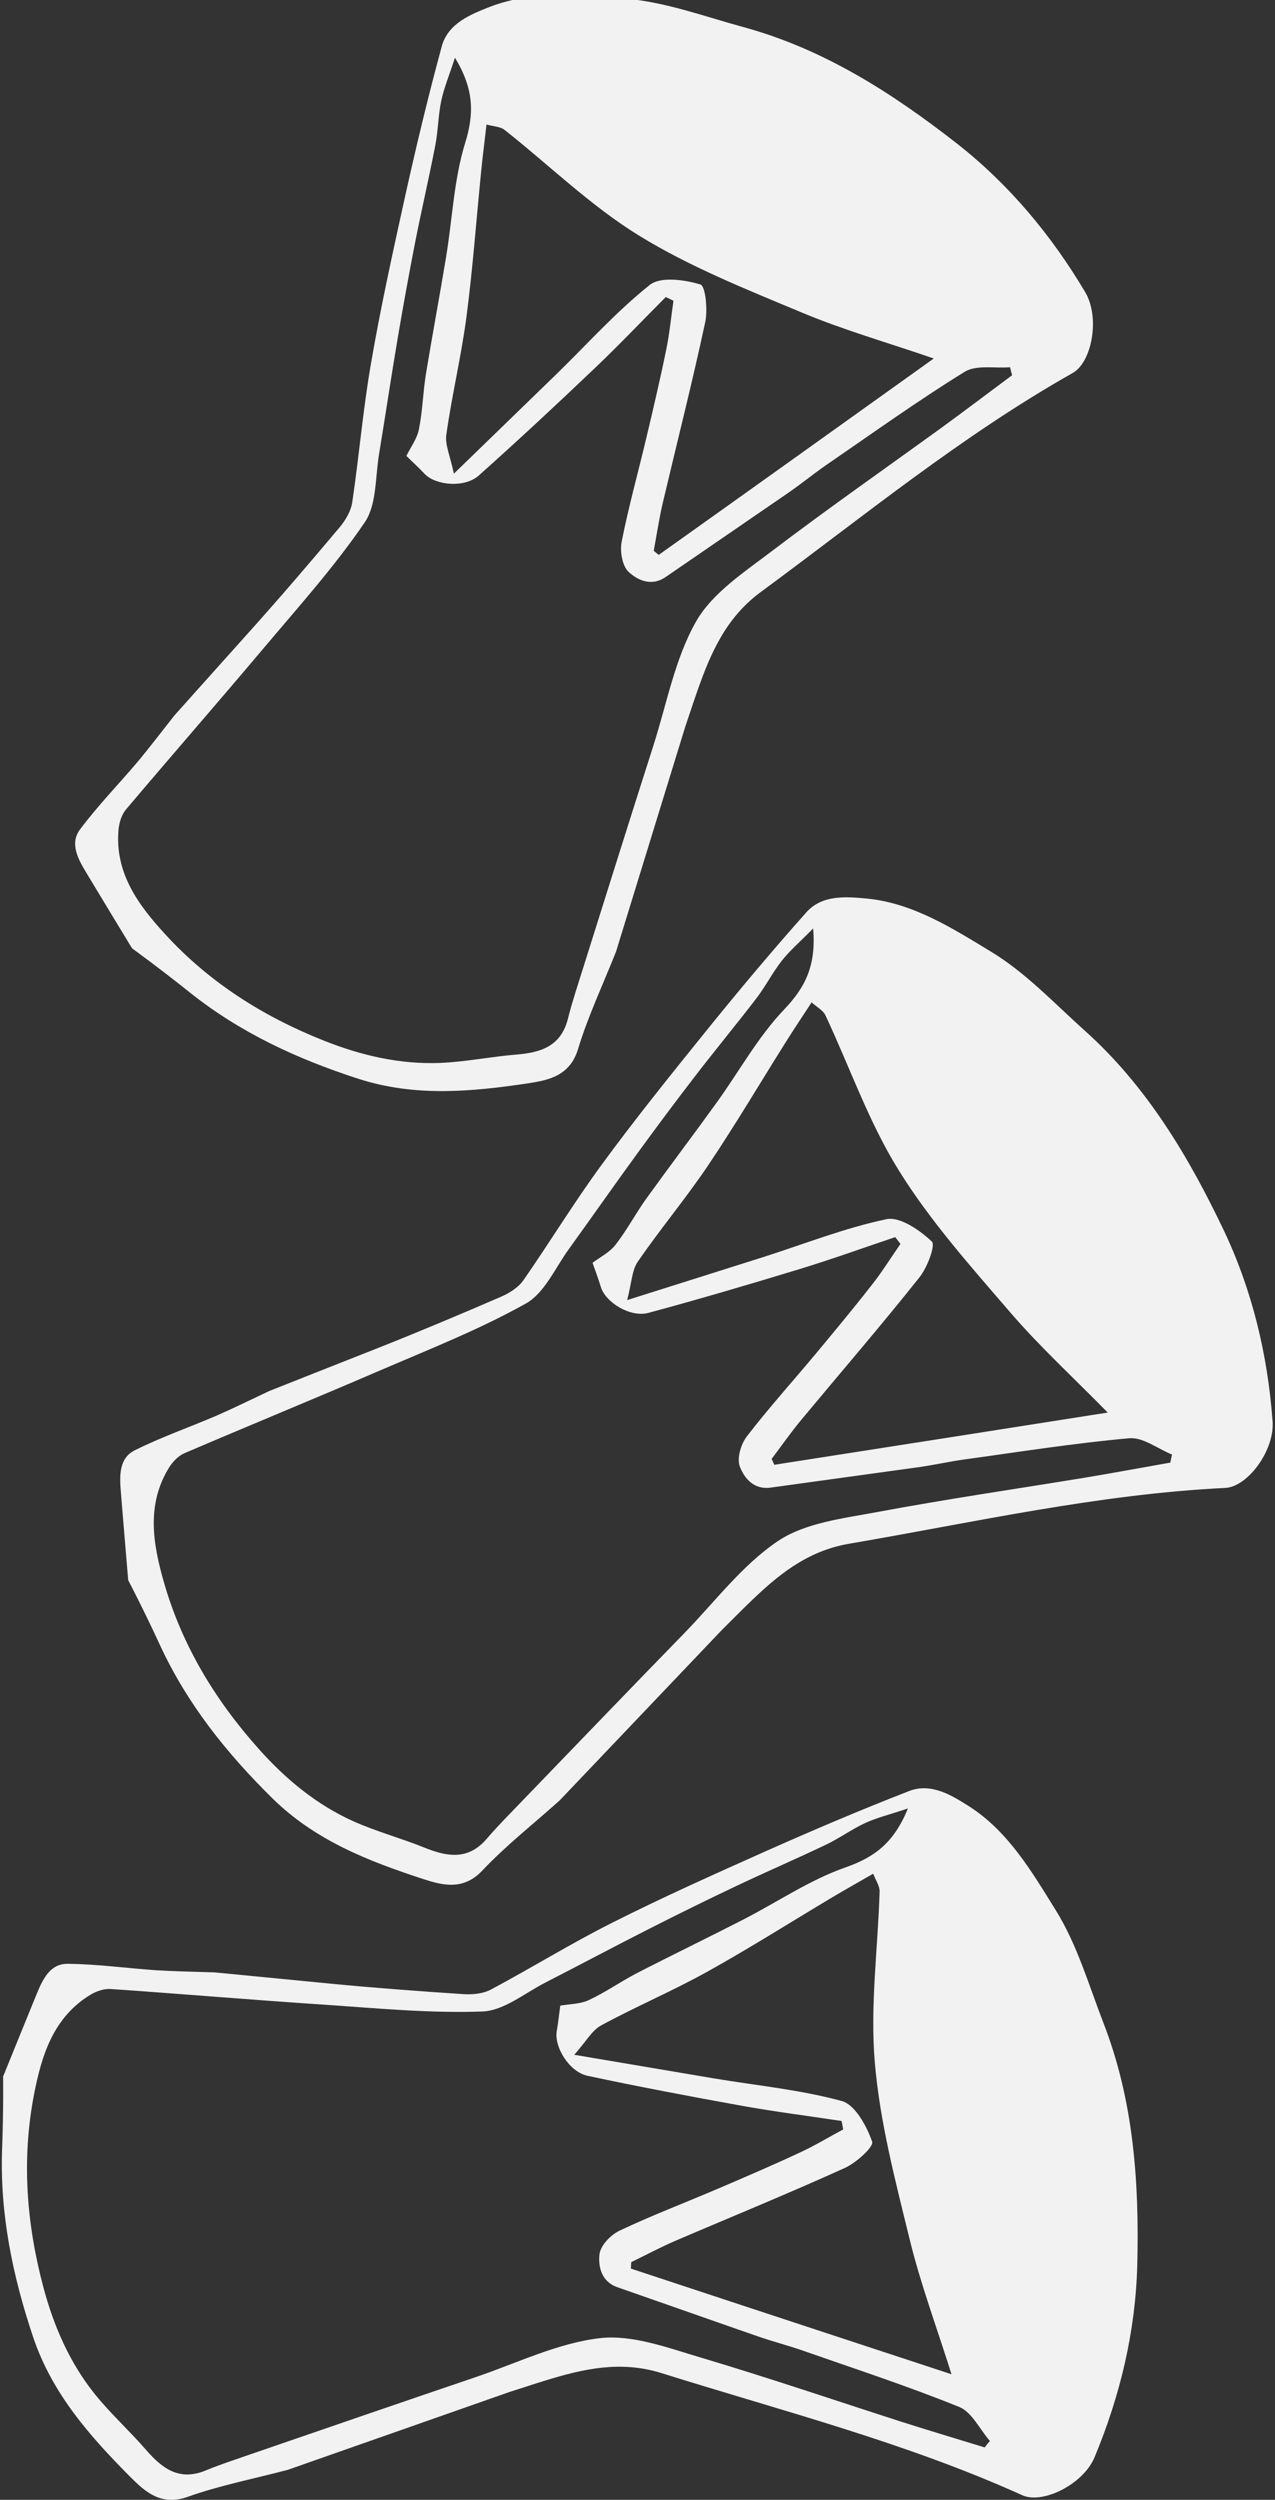 <?xml version="1.0" encoding="utf-8"?>
<!-- Generator: Adobe Illustrator 23.0.1, SVG Export Plug-In . SVG Version: 6.00 Build 0)  -->
<svg version="1.1" id="Layer_1" xmlns="http://www.w3.org/2000/svg" xmlns:xlink="http://www.w3.org/1999/xlink" x="0px" y="0px"
	 viewBox="0 0 274 537" style="enable-background:new 0 0 274 537;" xml:space="preserve">
<rect x="0" y="0" width="274" height="537" fill="#333333" stroke="none"/>
<style type="text/css">
	.st0{fill:#F2F2F2;}
</style>
<g>
	<g>
		<path class="st0" d="M28.38,203.72c0,0,5.74,4.14,12.39,9.46c10.81,8.63,23.04,14.28,36.15,18.53
			c12.27,3.98,24.43,2.82,36.66,0.99c4.43-0.68,8.91-1.63,10.65-7.36c2.14-7.08,5.34-13.8,8.16-20.92l14.85-48.24
			c1.07-3.14,1.82-5.49,2.65-7.83c2.85-8.11,6.14-15.67,13.58-21.16c22.01-16.19,43.15-33.56,67.03-47.05
			c4.2-2.35,5.94-12.01,2.69-17.42c-7.28-12.25-16.35-23.11-27.55-31.89c-13.9-10.86-28.66-20.32-45.88-25.01
			c-8.47-2.31-16.9-5.45-25.54-6.12c-9.58-0.76-19.56-1.83-28.9,1.75C101.15,3.09,96.28,5,94.93,9.97
			C92,20.75,89.39,31.64,86.97,42.58c-2.61,11.85-5.23,23.74-7.28,35.71c-1.7,9.82-2.53,19.8-4,29.67
			c-0.28,1.83-1.43,3.78-2.65,5.25c-6.22,7.4-12.51,14.75-18.96,21.95c-4.83,5.37-16.63,18.57-16.63,18.57
			c-3.01,3.82-5.31,6.84-7.72,9.74c-4.16,4.93-8.67,9.54-12.51,14.67c-2.3,3.06-0.44,6.4,1.31,9.31
			C21.93,193.1,25.37,198.75,28.38,203.72z M104.55,26.75c1.47,0.4,2.97,0.44,3.88,1.15c9.62,7.6,18.53,16.34,28.9,22.71
			c10.85,6.68,22.92,11.49,34.72,16.42c9.07,3.82,18.57,6.52,28.62,9.98c-19.76,14.12-39.43,28.2-59.11,42.19
			c-0.36-0.28-0.71-0.6-1.07-0.87c0.63-3.42,1.15-6.88,1.94-10.3c3.05-12.92,6.33-25.81,9.11-38.77c0.59-2.66,0.08-7.83-1.03-8.15
			c-3.4-1.03-8.51-1.75-10.85,0.08c-7.21,5.73-13.46,12.73-20.11,19.21c-6.97,6.76-13.94,13.52-22.01,21.35
			c-0.79-3.78-1.94-6.2-1.62-8.39c1.19-8.47,3.21-16.82,4.32-25.29c1.35-10.26,2.1-20.64,3.13-30.94
			C103.68,33.87,104.12,30.61,104.55,26.75z M25.49,178.03c0.16-1.43,0.67-3.06,1.58-4.14c9.82-11.61,19.83-23.07,29.61-34.68
			c7.44-8.83,15.24-17.5,21.73-27.04c2.57-3.82,2.22-9.66,3.05-14.63c1.39-8.43,2.65-16.9,4.08-25.33
			c1.11-6.52,2.3-13.08,3.56-19.57c1.39-7.12,3.05-14.2,4.43-21.32c0.63-3.22,0.63-6.52,1.31-9.74c0.59-2.74,1.7-5.37,2.93-9.19
			c4.16,6.88,4.12,12.05,2.18,18.37c-2.41,7.8-2.73,16.27-4.08,24.42C94.48,63.61,92.9,72,91.52,80.43
			c-0.63,3.94-0.71,7.95-1.5,11.81c-0.4,2.03-1.78,3.86-2.69,5.69c0.95,0.96,2.49,2.35,3.92,3.86c2.34,2.47,8.55,3.1,11.64,0.36
			c8.43-7.52,16.71-15.23,24.9-23.03c5.23-4.97,10.21-10.22,15.28-15.31c0.55,0.24,1.11,0.52,1.66,0.8c-0.51,3.46-0.83,7-1.54,10.42
			c-1.27,6.24-2.73,12.45-4.2,18.65c-1.78,7.56-3.88,15.03-5.38,22.63c-0.44,2.11,0.12,5.29,1.5,6.56c1.94,1.79,4.91,3.18,7.96,1.07
			c8.83-6.08,17.7-12.13,26.53-18.21c2.69-1.87,5.23-3.94,7.92-5.81c9.86-6.76,19.6-13.76,29.77-20.04
			c2.49-1.55,6.49-0.72,9.78-0.99c0.12,0.6,0.28,1.15,0.44,1.71c-5.03,3.74-10.02,7.52-15.08,11.21
			c-12.19,8.83-24.55,17.46-36.54,26.57c-5.9,4.49-12.75,8.95-16.27,15.07c-4.59,8.03-6.33,17.74-9.22,26.76
			c-5.11,15.95-10.1,31.89-15.12,47.84c-1.11,3.58-2.3,7.08-3.21,10.7c-1.46,5.97-5.78,7.36-11.12,7.79
			c-5.42,0.44-10.81,1.55-16.23,1.79c-8.63,0.36-16.94-1.55-24.98-4.73c-13.06-5.17-24.7-12.49-34.24-22.91
			C29.65,194.33,24.58,187.41,25.49,178.03z M273.48,305.25c-1.07-14.23-4.35-28.01-10.46-40.9c-7.6-15.95-16.6-31.04-29.92-42.97
			c-6.55-5.87-12.7-12.46-20.12-16.94c-8.23-4.98-16.68-10.42-26.63-11.41c-4.44-0.41-9.65-0.89-13.07,2.96
			c-7.42,8.33-14.6,16.9-21.63,25.6c-7.61,9.43-15.24,18.89-22.4,28.68c-5.89,8.02-11.08,16.58-16.77,24.75
			c-1.06,1.51-2.96,2.74-4.71,3.5c-8.85,3.83-17.76,7.58-26.73,11.13c-6.71,2.63-23.14,9.15-23.14,9.15
			c-4.39,2.06-7.79,3.74-11.24,5.25c-5.91,2.54-12,4.65-17.72,7.51c-3.42,1.71-3.24,5.53-2.97,8.91c0.53,6.58,1.1,13.18,1.58,18.98
			c0,0,3.3,6.28,6.87,14.03c5.83,12.57,14.26,23.11,24.09,32.8c9.21,9.07,20.6,13.49,32.35,17.34c4.27,1.39,8.69,2.54,12.8-1.8
			c5.06-5.37,10.92-9.95,16.6-15.05L155,350.28c2.35-2.33,4.07-4.09,5.86-5.82c6.16-5.98,12.46-11.26,21.56-12.83
			c26.89-4.6,53.54-10.66,80.89-12C268.12,319.41,273.98,311.54,273.48,305.25z M177.38,218.09c5.23,11.11,9.3,22.94,15.75,33.29
			c6.73,10.85,15.39,20.57,23.75,30.28c6.41,7.49,13.71,14.17,21.17,21.78c-23.95,3.76-47.82,7.52-71.65,11.22
			c-0.2-0.41-0.37-0.85-0.57-1.26c2.09-2.78,4.09-5.64,6.32-8.34c8.48-10.19,17.15-20.25,25.39-30.6c1.72-2.12,3.56-6.97,2.71-7.76
			c-2.59-2.45-6.84-5.39-9.74-4.8c-8.99,1.89-17.7,5.34-26.54,8.16c-9.24,2.92-18.48,5.84-29.19,9.22c0.97-3.74,1.02-6.42,2.28-8.24
			c4.83-7.05,10.35-13.61,15.11-20.69c5.77-8.57,11.06-17.52,16.56-26.27c1.73-2.78,3.57-5.5,5.68-8.75
			C175.55,216.33,176.88,217.04,177.38,218.09z M251.51,314.19c-6.16,1.09-12.3,2.23-18.48,3.26c-14.84,2.42-29.72,4.6-44.51,7.36
			c-7.28,1.37-15.38,2.28-21.26,6.18c-7.68,5.13-13.56,13.02-20.16,19.8c-11.66,11.97-23.22,24-34.81,36.01
			c-2.58,2.7-5.2,5.3-7.63,8.13c-3.96,4.68-8.44,3.99-13.42,1.98c-5.05-2.04-10.36-3.46-15.32-5.68
			c-7.88-3.55-14.47-8.99-20.24-15.45c-9.39-10.49-16.55-22.26-20.45-35.86c-2.38-8.3-3.83-16.77,1.16-24.76
			c0.78-1.21,1.96-2.44,3.26-2.99c13.95-5.98,28-11.73,41.92-17.73c10.59-4.56,21.42-8.81,31.47-14.44c4-2.26,6.28-7.65,9.24-11.72
			c4.99-6.92,9.89-13.93,14.92-20.83c3.89-5.34,7.87-10.67,11.89-15.9c4.41-5.75,9.04-11.33,13.45-17.08c2-2.6,3.47-5.55,5.5-8.13
			c1.75-2.19,3.91-4.04,6.71-6.9c0.66,8.02-1.68,12.63-6.23,17.41c-5.63,5.89-9.68,13.32-14.51,20.01
			c-4.99,6.92-10.14,13.72-15.13,20.64c-2.32,3.24-4.18,6.8-6.6,9.89c-1.26,1.64-3.31,2.65-4.94,3.88c0.43,1.28,1.19,3.22,1.79,5.21
			c0.99,3.25,6.27,6.61,10.25,5.54c10.89-2.94,21.72-6.13,32.52-9.42c6.89-2.1,13.68-4.56,20.48-6.84c0.39,0.46,0.76,0.96,1.13,1.46
			c-2,2.86-3.86,5.89-6.02,8.63c-3.91,5.02-7.98,9.91-12.05,14.8c-4.96,5.96-10.16,11.71-14.88,17.83
			c-1.33,1.69-2.25,4.79-1.57,6.55c0.94,2.47,2.98,5.05,6.64,4.53c10.6-1.48,21.23-2.91,31.83-4.39c3.24-0.46,6.43-1.18,9.67-1.64
			c11.83-1.62,23.65-3.51,35.55-4.57c2.92-0.27,6.13,2.27,9.19,3.5C251.72,313.05,251.62,313.62,251.51,314.19z M226.91,410.39
			c-5.09-8.19-10.15-16.89-18.57-22.31c-3.77-2.39-8.2-5.19-12.98-3.33c-10.37,4.03-20.65,8.4-30.84,12.94
			c-11.04,4.93-22.12,9.88-32.93,15.33c-8.88,4.46-17.37,9.72-26.13,14.39c-1.63,0.86-3.87,1.09-5.78,0.97
			c-9.62-0.63-19.25-1.35-28.84-2.28c-7.17-0.71-24.75-2.4-24.75-2.4c-4.84-0.16-8.63-0.22-12.39-0.45
			c-6.42-0.43-12.79-1.34-19.18-1.39c-3.82-0.04-5.39,3.45-6.68,6.58c-2.5,6.11-4.98,12.24-7.17,17.63c0,0,0.1,7.1-0.22,15.64
			c-0.49,13.86,2.25,27.1,6.63,40.22c4.11,12.28,12.25,21.42,20.98,30.21c3.18,3.18,6.6,6.23,12.22,4.24
			c6.94-2.48,14.23-3.88,21.6-5.83l47.45-16.66c3.15-1,5.48-1.79,7.85-2.51c8.19-2.52,16.19-4.35,25.01-1.59
			c26.04,8.17,52.51,14.93,77.49,26.22c4.37,2,13.15-2.34,15.55-8.17c5.48-13.16,8.79-26.94,9.17-41.21
			c0.44-17.68-0.75-35.23-7.22-51.94C233.99,426.45,231.5,417.77,226.91,410.39z M195.47,480.97c2.33,9.59,5.81,18.88,9.01,29.06
			c-23.04-7.58-46-15.12-68.9-22.7c0.01-0.45,0.05-0.93,0.07-1.38c3.12-1.52,6.19-3.16,9.4-4.55c12.16-5.21,24.43-10.21,36.46-15.67
			c2.49-1.1,6.32-4.59,5.92-5.67c-1.19-3.37-3.66-7.92-6.51-8.72c-8.87-2.42-18.19-3.32-27.33-4.84c-9.55-1.61-19.11-3.23-30.18-5.1
			c2.56-2.88,3.82-5.25,5.76-6.3c7.49-4.07,15.38-7.4,22.82-11.54c9.02-5.01,17.78-10.56,26.64-15.85c2.8-1.68,5.67-3.27,9.02-5.21
			c0.55,1.42,1.41,2.66,1.38,3.82c-0.37,12.29-2.08,24.68-1.02,36.84C189.1,455.89,192.42,468.51,195.47,480.97z M211.61,525.75
			c-5.98-1.84-11.97-3.63-17.94-5.53c-14.31-4.61-28.56-9.46-42.98-13.75c-7.1-2.1-14.74-4.99-21.74-4.2
			c-9.16,1.06-17.97,5.42-26.91,8.44c-15.8,5.35-31.54,10.79-47.3,16.2c-3.52,1.23-7.03,2.35-10.47,3.76
			c-5.65,2.36-9.33-0.3-12.85-4.36c-3.57-4.12-7.66-7.81-11.07-12.05c-5.41-6.76-8.82-14.61-11.05-23
			c-3.62-13.63-4.67-27.38-2-41.28c1.64-8.48,4.17-16.69,12.23-21.53c1.24-0.72,2.85-1.28,4.25-1.18
			c15.13,1.04,30.25,2.33,45.36,3.33c11.49,0.77,23.07,1.92,34.57,1.5c4.59-0.19,9.06-3.95,13.53-6.23
			c7.58-3.89,15.11-7.9,22.71-11.75c5.88-2.98,11.84-5.92,17.79-8.74c6.52-3.11,13.18-5.97,19.7-9.08c2.96-1.4,5.6-3.36,8.58-4.73
			c2.55-1.15,5.31-1.81,9.1-3.09c-3.04,7.45-7.2,10.48-13.42,12.67c-7.68,2.68-14.65,7.45-21.98,11.21
			c-7.58,3.89-15.24,7.59-22.81,11.48c-3.53,1.83-6.79,4.15-10.35,5.8c-1.86,0.88-4.15,0.85-6.15,1.2c-0.2,1.33-0.4,3.41-0.76,5.46
			c-0.59,3.35,2.6,8.75,6.63,9.62c11.03,2.35,22.12,4.45,33.23,6.45c7.09,1.27,14.25,2.18,21.34,3.25c0.14,0.59,0.24,1.2,0.35,1.82
			c-3.08,1.64-6.1,3.49-9.26,4.94c-5.75,2.69-11.59,5.19-17.43,7.69c-7.11,3.05-14.34,5.79-21.32,9.09
			c-1.95,0.9-4.17,3.24-4.36,5.11c-0.28,2.63,0.37,5.86,3.87,7.07c10.12,3.52,20.23,7.1,30.34,10.61c3.1,1.07,6.26,1.88,9.35,2.95
			c11.27,3.95,22.66,7.66,33.74,12.15c2.72,1.09,4.43,4.82,6.6,7.31C212.32,524.83,211.96,525.29,211.61,525.75z"/>
	</g>
</g>
</svg>
